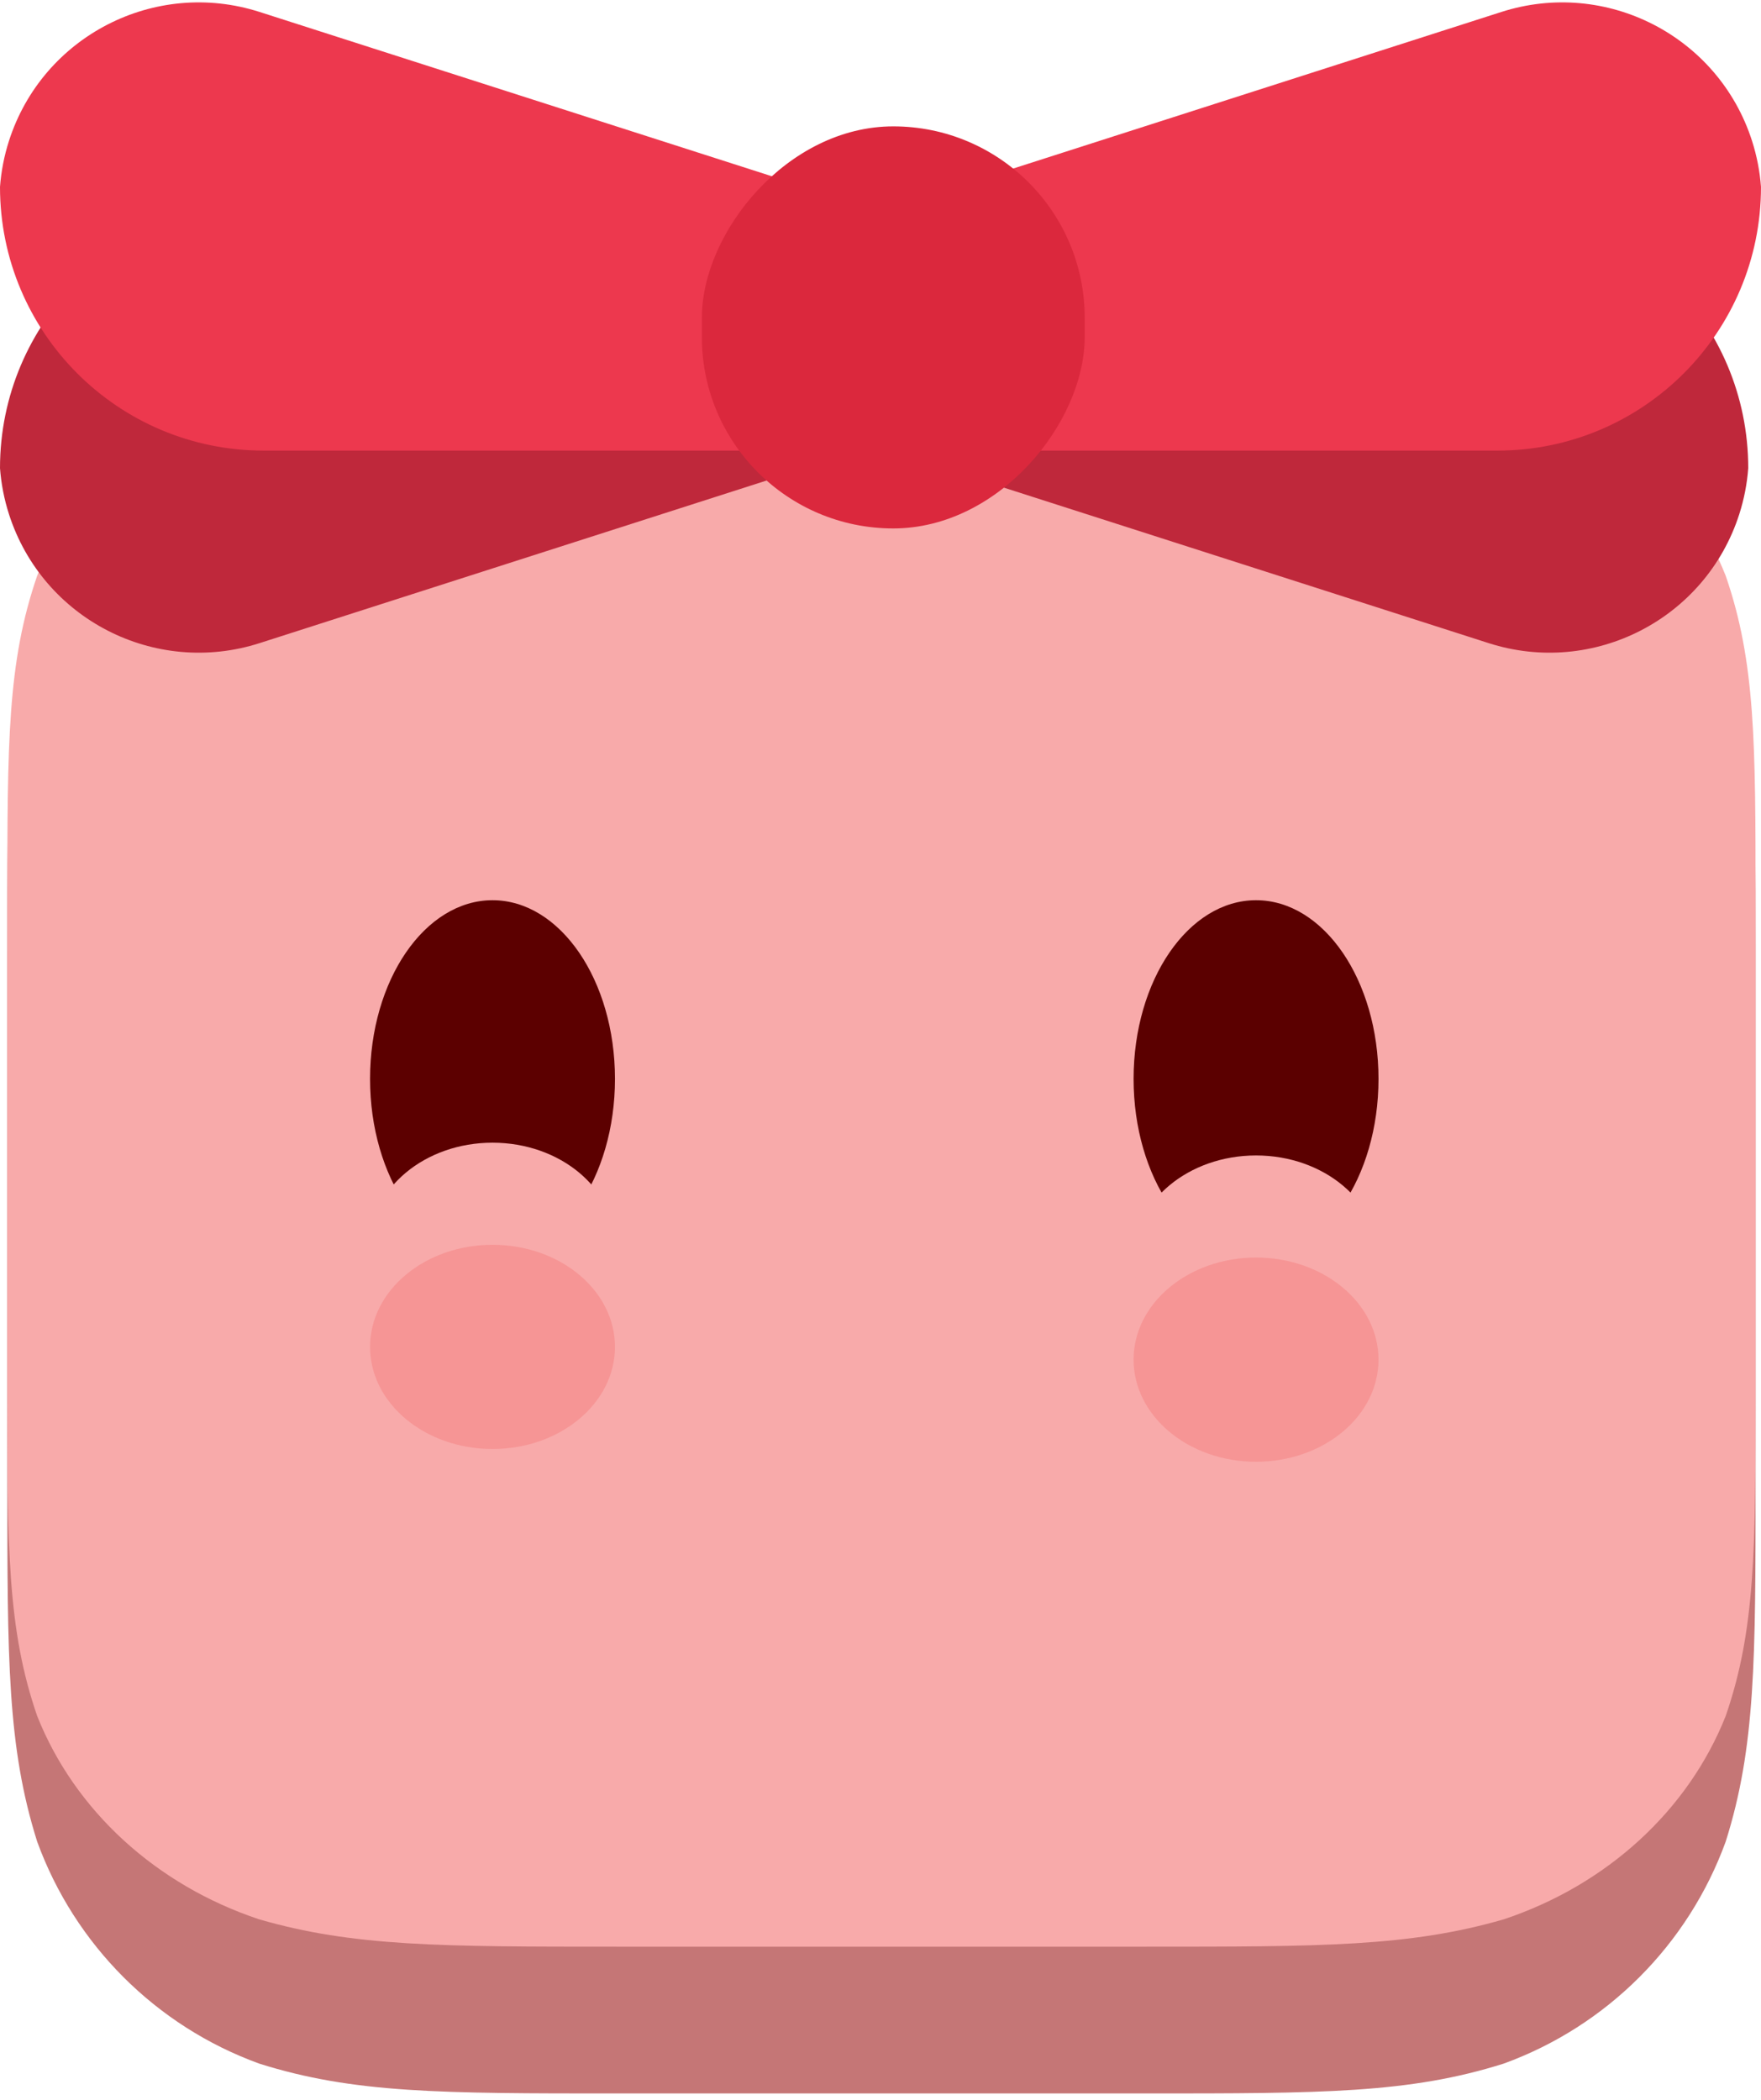 <?xml version="1.0" encoding="UTF-8" standalone="no"?>
<svg width="78px" height="93px" viewBox="0 0 78 93" version="1.1" xmlns="http://www.w3.org/2000/svg" xmlns:xlink="http://www.w3.org/1999/xlink">
    <!-- Generator: Sketch 46.2 (44496) - http://www.bohemiancoding.com/sketch -->
    <title>Timona</title>
    <desc>Created with Sketch.</desc>
    <defs></defs>
    <g id="App-Icons-by-aarhcreative---Enjoy!" stroke="none" stroke-width="1" fill="none" fill-rule="evenodd">
        <g id="App-Icons-Free" transform="translate(-1831, -1183)">
            <g id="Timona" transform="translate(1831, 1183)">
                <g id="Icon-Shape" transform="translate(0, 15)">
                    <path d="M50.762,0.283 C58.536,0.283 62.422,0.283 66.607,1.605 C71.175,3.268 74.774,6.867 76.436,11.435 C77.759,15.619 77.759,19.506 77.759,27.28 L77.759,50.72 C77.759,58.494 77.759,62.38 76.436,66.565 C74.774,71.133 71.175,74.732 66.607,76.394 C62.422,77.717 58.536,77.717 50.762,77.717 L27.322,77.717 C19.548,77.717 15.661,77.717 11.477,76.394 C6.908,74.732 3.31,71.133 1.647,66.565 C0.325,62.38 0.325,58.494 0.325,50.72 L0.325,27.28 C0.325,19.506 0.325,15.619 1.647,11.435 C3.31,6.867 6.908,3.268 11.477,1.605 C15.661,0.283 19.548,0.283 27.322,0.283 L50.762,0.283 Z" id="Orange-Icon" fill="#C57676"></path>
                    <path d="M50.762,0.283 C58.536,0.283 62.422,0.283 66.607,1.494 C71.175,3.018 74.774,6.314 76.436,10.499 C77.759,14.332 77.759,17.893 77.759,25.013 L77.759,46.487 C77.759,53.608 77.759,57.168 76.436,61.001 C74.774,65.186 71.175,68.482 66.607,70.005 C62.422,71.217 58.536,71.217 50.762,71.217 L27.322,71.217 C19.548,71.217 15.661,71.217 11.477,70.005 C6.908,68.482 3.31,65.186 1.647,61.001 C0.325,57.168 0.325,53.608 0.325,46.487 L0.325,25.013 C0.325,17.893 0.325,14.332 1.647,10.499 C3.31,6.314 6.908,3.018 11.477,1.494 C15.661,0.283 19.548,0.283 27.322,0.283 L50.762,0.283 Z" id="Orange-Icon" fill="#F8AAAA"></path>
                    <g id="eyes" transform="translate(16.391, 24.87)" fill-rule="nonzero">
                        <g id="eye_01">
                            <ellipse id="Oval-3" fill="#5C0000" cx="5.424" cy="7.913" rx="5.424" ry="7.913"></ellipse>
                            <ellipse id="Oval-4" fill="#F8AAAA" cx="5.424" cy="15.261" rx="5.424" ry="4.522"></ellipse>
                            <ellipse id="Oval-4-Copy" fill="#F47B7B" opacity="0.448" cx="5.424" cy="19.783" rx="5.424" ry="4.522"></ellipse>
                        </g>
                        <g id="eye_01" transform="translate(33.819, 0)">
                            <ellipse id="Oval-3" fill="#5B0000" cx="5.424" cy="7.913" rx="5.424" ry="7.913"></ellipse>
                            <ellipse id="Oval-4-Copy-2" fill="#F8AAAA" cx="5.424" cy="15.826" rx="5.424" ry="4.522"></ellipse>
                            <ellipse id="Oval-4-Copy-3" fill="#F47B7B" opacity="0.448" cx="5.424" cy="20.348" rx="5.424" ry="4.522"></ellipse>
                        </g>
                    </g>
                </g>
                <g id="masna" transform="translate(39, 14.5) scale(1, -1) translate(-39, -14.5) ">
                    <path d="M11.68,0.094 C19.672,0.094 27.664,0.094 35.656,0.094 C35.656,0.094 35.656,0.094 35.656,0.094 L35.656,11.774 C35.656,11.774 35.656,11.774 35.656,11.774 C27.604,14.356 19.552,16.938 11.5,19.521 L11.5,19.521 C6.857,21.01 1.886,18.453 0.397,13.81 C0.185,13.149 0.052,12.466 0,11.774 C0,11.774 0,11.774 0,11.774 C0,11.774 0,11.774 0,11.774 L0,11.774 C-7.89987357e-16,5.323 5.229,0.094 11.68,0.094 Z" id="Rectangle-17-Copy" fill="#BF283B" transform="translate(17.828, 10.019) scale(1, -1) translate(-17.828, -10.019) "></path>
                    <path d="M11.68,9.043 C19.672,9.043 27.664,9.043 35.656,9.043 C35.656,9.043 35.656,9.043 35.656,9.043 L35.656,20.723 C35.656,20.723 35.656,20.723 35.656,20.723 C27.604,23.305 19.552,25.888 11.5,28.47 L11.5,28.47 C6.857,29.959 1.886,27.402 0.397,22.759 C0.185,22.098 0.052,21.415 1.77635684e-15,20.723 C0,20.723 0,20.723 0,20.723 C0,20.723 0,20.723 0,20.723 L0,20.723 C-7.89987357e-16,14.272 5.229,9.043 11.68,9.043 Z" id="Rectangle-17" fill="#ED384E"></path>
                    <path d="M53.459,0.094 C61.451,0.094 69.443,0.094 77.435,0.094 C77.435,0.094 77.435,0.094 77.435,0.094 L77.435,11.774 C77.435,11.774 77.435,11.774 77.435,11.774 C69.383,14.356 61.331,16.938 53.279,19.521 L53.279,19.521 C48.636,21.01 43.665,18.453 42.176,13.81 C41.964,13.149 41.831,12.466 41.779,11.774 C41.779,11.774 41.779,11.774 41.779,11.774 C41.779,11.774 41.779,11.774 41.779,11.774 L41.779,11.774 C41.779,5.323 47.008,0.094 53.459,0.094 Z" id="Rectangle-17-Copy-2" fill="#BF283B" transform="translate(59.607, 10.019) scale(-1, -1) translate(-59.607, -10.019) "></path>
                    <path d="M54.024,9.043 C62.016,9.043 70.008,9.043 78,9.043 C78,9.043 78,9.043 78,9.043 L78,20.723 C78,20.723 78,20.723 78,20.723 C69.948,23.305 61.896,25.888 53.845,28.47 L53.845,28.47 C49.202,29.959 44.23,27.402 42.741,22.759 C42.529,22.098 42.396,21.415 42.344,20.723 C42.344,20.723 42.344,20.723 42.344,20.723 C42.344,20.723 42.344,20.723 42.344,20.723 L42.344,20.723 C42.344,14.272 47.574,9.043 54.024,9.043 Z" id="Rectangle-17" fill="#ED384E" transform="translate(60.172, 18.969) scale(-1, 1) translate(-60.172, -18.969) "></path>
                    <rect id="Rectangle-18" fill="#DB283D" x="31.087" y="5.596" width="16.957" height="17.807" rx="8.478"></rect>
                </g>
            </g>
        </g>
    </g>
</svg>